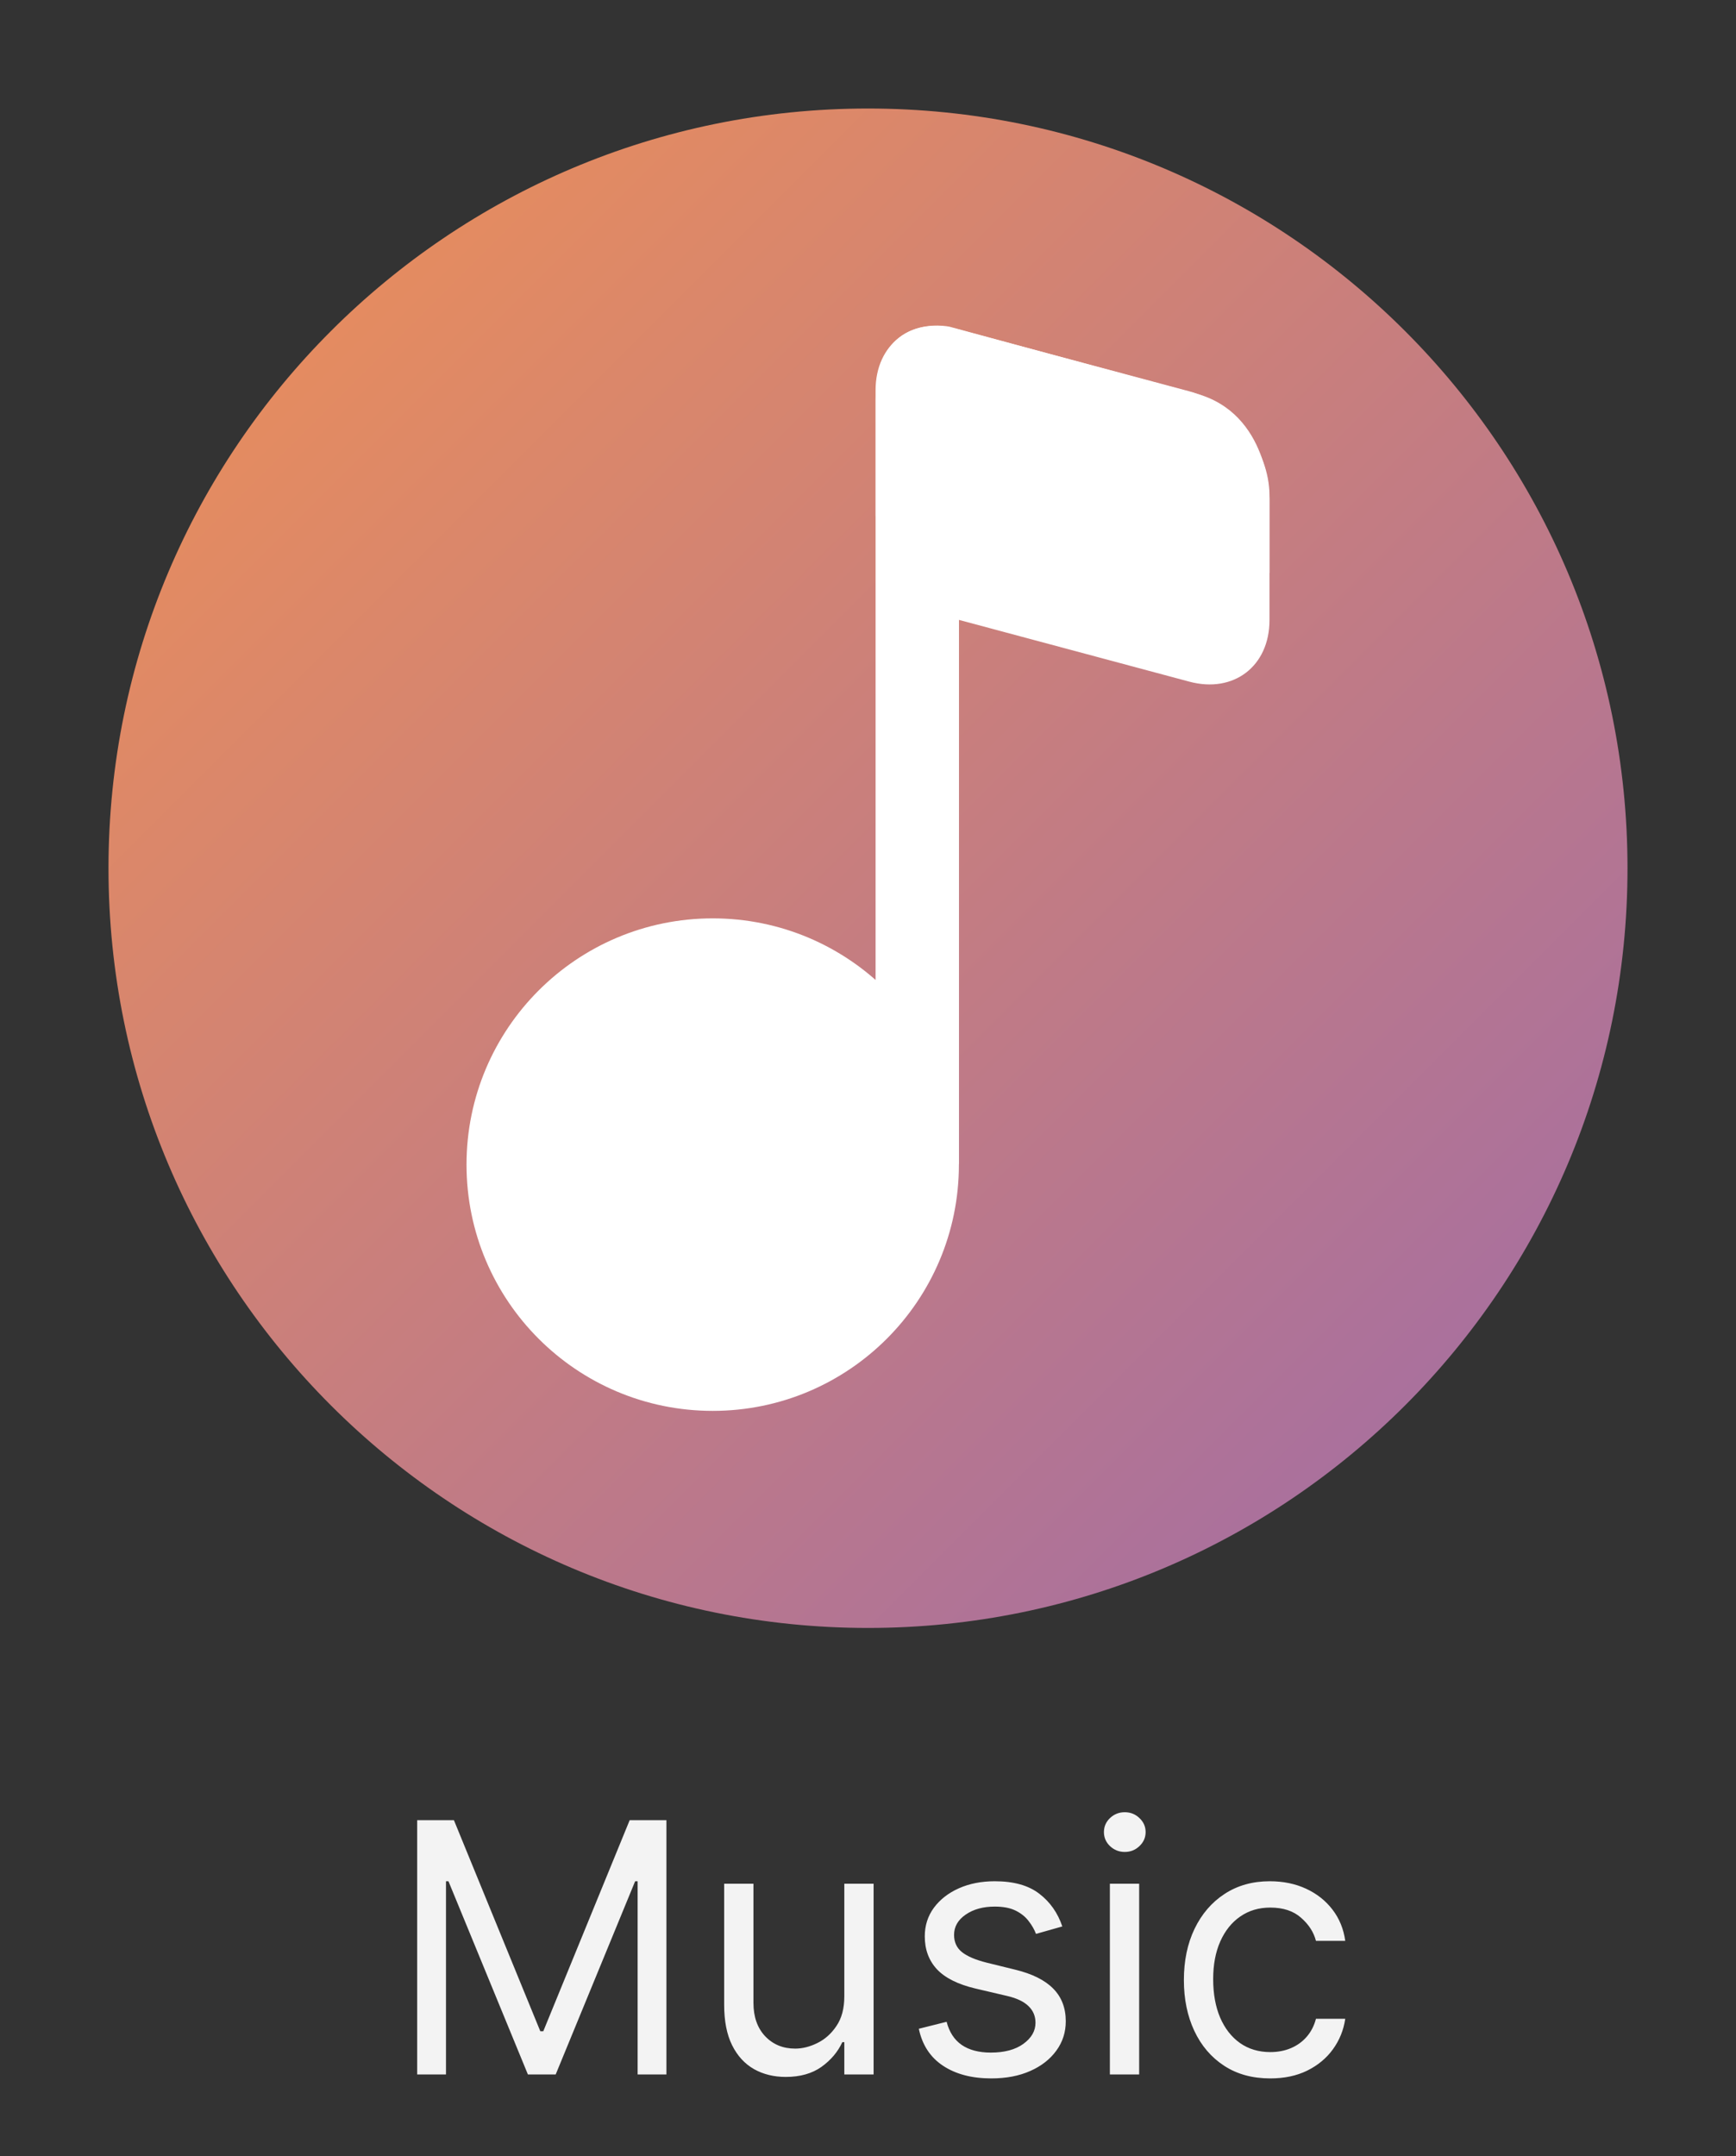 <svg width="149" height="185" viewBox="0 0 149 185" fill="none" xmlns="http://www.w3.org/2000/svg">
<rect x="0" y="0" width="149" height="185" fill="#333333" stroke="none"/>
<g clip-path="url(#clip0_7_63)">
<path d="M74.5 139.688C110.502 139.688 139.688 110.502 139.688 74.5C139.688 38.498 110.502 9.312 74.5 9.312C38.498 9.312 9.312 38.498 9.312 74.5C9.312 110.502 38.498 139.688 74.5 139.688Z" fill="url(#paint0_linear_7_63)"/>
<path d="M61.172 121.062C72.842 121.062 82.302 111.602 82.302 99.932C82.302 88.262 72.842 78.802 61.172 78.802C49.502 78.802 40.041 88.262 40.041 99.932C40.041 111.602 49.502 121.062 61.172 121.062Z" fill="white"/>
<path d="M61.172 110.497C67.007 110.497 71.737 105.767 71.737 99.932C71.737 94.097 67.007 89.367 61.172 89.367C55.337 89.367 50.606 94.097 50.606 99.932C50.606 105.767 55.337 110.497 61.172 110.497Z" fill="white"/>
<path d="M82.025 28.205L102.084 33.579C105.893 34.6 108.959 38.596 108.959 42.539V53.216C108.959 57.159 105.893 59.512 102.084 58.491L82.025 53.116C78.216 52.096 75.15 48.1 75.15 44.157V33.48C75.15 29.537 78.216 27.184 82.025 28.205Z" fill="white"/>
<path d="M75.15 34.37V99.874H82.309V42.822L108.959 49.161V42.822C108.959 42.822 108.959 35.457 102.62 33.759C96.281 32.06 81.489 28.031 81.489 28.031C81.489 28.031 75.15 26.668 75.15 34.37Z" fill="white"/>
</g>
<path d="M35.806 156.182H38.959L46.374 174.293H46.63L54.045 156.182H57.198V178H54.727V161.423H54.514L47.695 178H45.309L38.491 161.423H38.278V178H35.806V156.182ZM72.467 171.31V161.636H74.981V178H72.467V175.23H72.297C71.913 176.061 71.317 176.768 70.507 177.35C69.697 177.925 68.674 178.213 67.439 178.213C66.416 178.213 65.507 177.989 64.712 177.542C63.916 177.087 63.291 176.406 62.837 175.496C62.382 174.58 62.155 173.426 62.155 172.034V161.636H64.669V171.864C64.669 173.057 65.003 174.009 65.67 174.719C66.345 175.429 67.204 175.784 68.248 175.784C68.873 175.784 69.509 175.624 70.155 175.305C70.809 174.985 71.356 174.495 71.796 173.835C72.243 173.174 72.467 172.332 72.467 171.31ZM91.177 165.301L88.919 165.94C88.777 165.564 88.567 165.198 88.29 164.843C88.02 164.481 87.651 164.183 87.182 163.948C86.713 163.714 86.113 163.597 85.382 163.597C84.38 163.597 83.546 163.827 82.878 164.289C82.218 164.744 81.887 165.322 81.887 166.026C81.887 166.651 82.115 167.144 82.569 167.506C83.024 167.869 83.734 168.17 84.7 168.412L87.129 169.009C88.592 169.364 89.682 169.907 90.4 170.638C91.117 171.363 91.475 172.297 91.475 173.44C91.475 174.378 91.206 175.216 90.666 175.955C90.133 176.693 89.387 177.276 88.429 177.702C87.47 178.128 86.355 178.341 85.084 178.341C83.414 178.341 82.033 177.979 80.939 177.254C79.846 176.53 79.153 175.472 78.862 174.08L81.248 173.483C81.475 174.364 81.905 175.024 82.537 175.464C83.177 175.905 84.011 176.125 85.041 176.125C86.213 176.125 87.143 175.876 87.832 175.379C88.528 174.875 88.876 174.271 88.876 173.568C88.876 173 88.677 172.524 88.279 172.141C87.882 171.75 87.271 171.459 86.447 171.267L83.72 170.628C82.221 170.273 81.12 169.722 80.417 168.977C79.721 168.224 79.373 167.283 79.373 166.153C79.373 165.23 79.632 164.413 80.151 163.703C80.677 162.993 81.39 162.435 82.292 162.031C83.201 161.626 84.231 161.423 85.382 161.423C87.001 161.423 88.272 161.778 89.196 162.489C90.126 163.199 90.787 164.136 91.177 165.301ZM95.26 178V161.636H97.774V178H95.26ZM96.538 158.909C96.049 158.909 95.626 158.742 95.271 158.408C94.923 158.075 94.749 157.673 94.749 157.205C94.749 156.736 94.923 156.335 95.271 156.001C95.626 155.667 96.049 155.5 96.538 155.5C97.029 155.5 97.448 155.667 97.796 156.001C98.151 156.335 98.328 156.736 98.328 157.205C98.328 157.673 98.151 158.075 97.796 158.408C97.448 158.742 97.029 158.909 96.538 158.909ZM109.027 178.341C107.493 178.341 106.172 177.979 105.064 177.254C103.956 176.53 103.104 175.532 102.507 174.261C101.911 172.989 101.612 171.537 101.612 169.903C101.612 168.241 101.918 166.775 102.528 165.504C103.146 164.225 104.006 163.227 105.107 162.51C106.214 161.786 107.507 161.423 108.984 161.423C110.135 161.423 111.172 161.636 112.095 162.062C113.018 162.489 113.775 163.085 114.364 163.852C114.954 164.619 115.32 165.514 115.462 166.537H112.947C112.756 165.791 112.33 165.131 111.669 164.555C111.016 163.973 110.135 163.682 109.027 163.682C108.047 163.682 107.188 163.937 106.449 164.449C105.717 164.953 105.146 165.667 104.734 166.59C104.329 167.506 104.126 168.582 104.126 169.818C104.126 171.082 104.325 172.183 104.723 173.121C105.128 174.058 105.696 174.786 106.428 175.305C107.166 175.823 108.033 176.082 109.027 176.082C109.68 176.082 110.273 175.969 110.806 175.741C111.339 175.514 111.79 175.188 112.159 174.761C112.528 174.335 112.791 173.824 112.947 173.227H115.462C115.32 174.193 114.968 175.063 114.407 175.837C113.853 176.604 113.118 177.215 112.202 177.67C111.293 178.117 110.234 178.341 109.027 178.341Z" fill="#F3F3F3"/>
<defs>
<linearGradient id="paint0_linear_7_63" x1="9.312" y1="9.312" x2="139.688" y2="139.688" gradientUnits="userSpaceOnUse">
<stop stop-color="#F09154"/>
<stop offset="1" stop-color="#9E6BA9"/>
</linearGradient>
<clipPath id="clip0_7_63">
<rect width="149" height="149" fill="white"/>
</clipPath>
</defs>
</svg>
